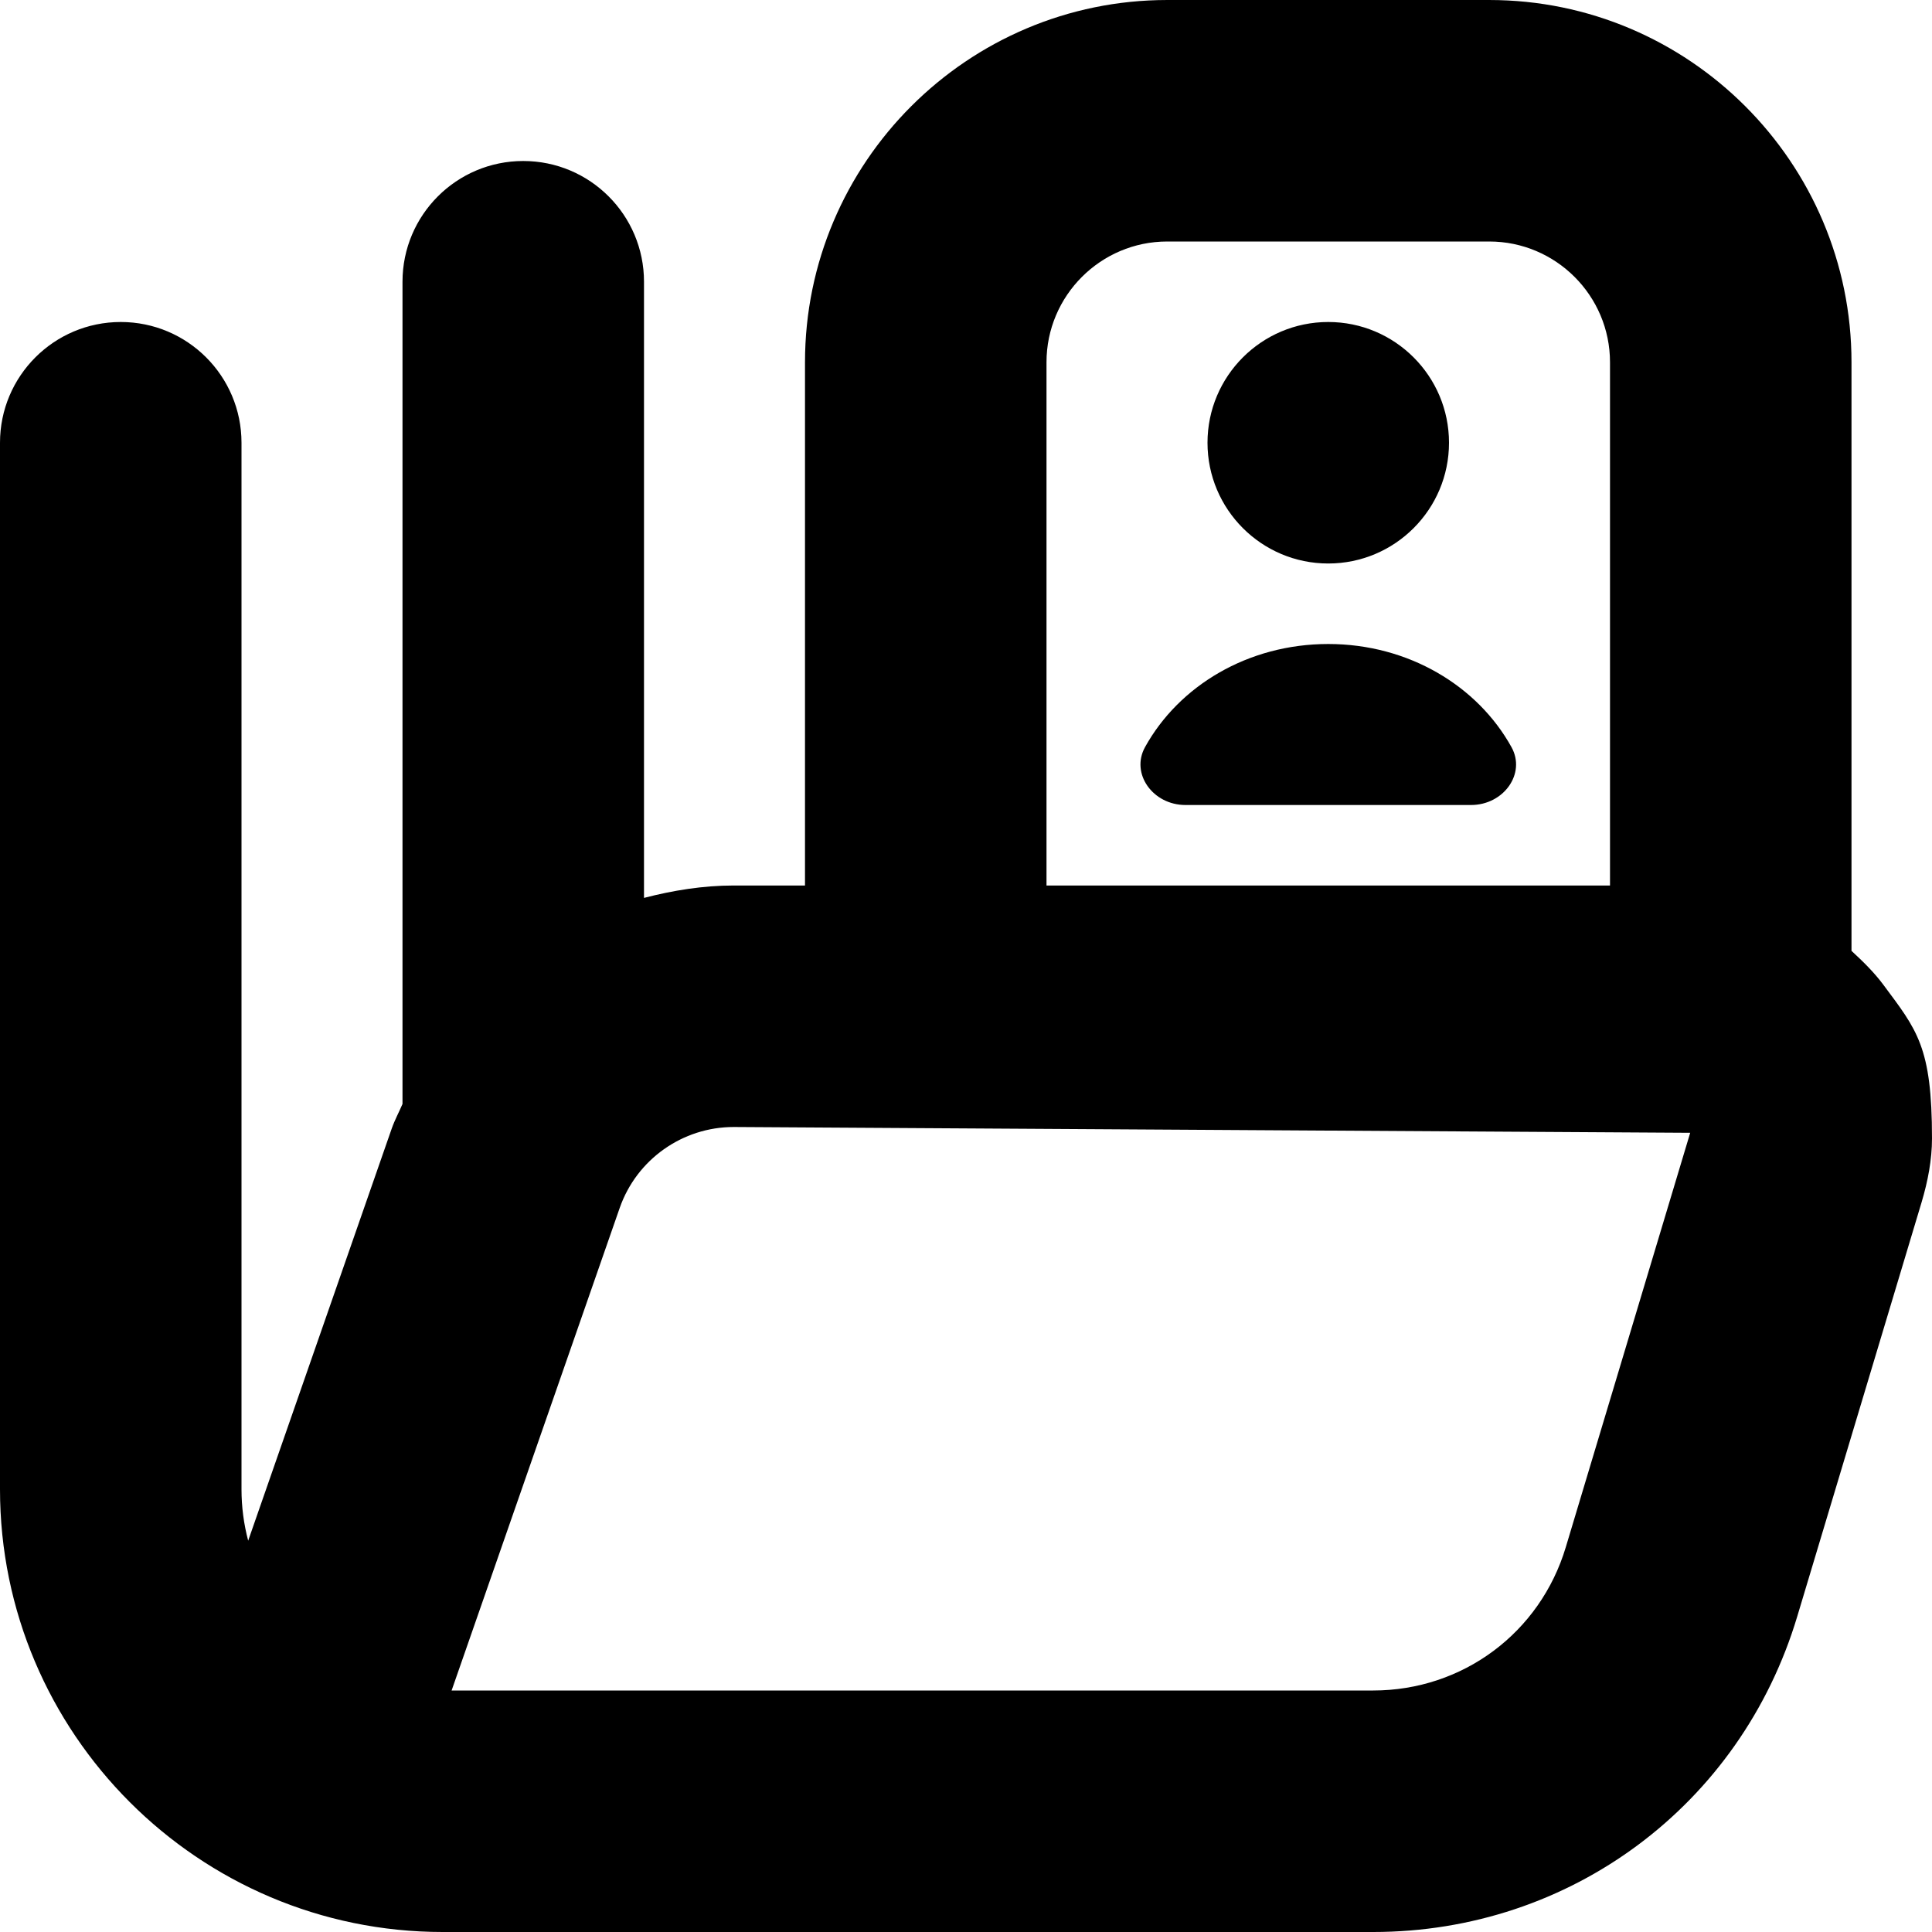 <svg id="Layer_1" viewBox="0 0 24 24" xmlns="http://www.w3.org/2000/svg" data-name="Layer 1"><path d="m15 5.5c0-.828.672-1.5 1.5-1.5s1.5.672 1.5 1.5-.672 1.5-1.5 1.5-1.5-.672-1.5-1.5zm1.5 2.5c-.998 0-1.856.521-2.276 1.281-.182.329.097.719.502.719h3.548c.405 0 .685-.39.502-.719-.42-.759-1.278-1.281-2.276-1.281zm7.371 6.934-1.545 5.146c-.703 2.345-2.819 3.92-5.268 3.92h-11.558c-3.033 0-5.5-2.468-5.5-5.5v-13c0-.828.671-1.5 1.5-1.5s1.5.672 1.5 1.5v13c0 .221.029.435.083.639l1.783-5.119c.037-.106.09-.203.134-.306v-10.214c0-.828.671-1.5 1.5-1.5s1.5.672 1.5 1.5v7.654c.36-.093.732-.154 1.115-.154h.885v-6.5c0-2.481 2.019-4.5 4.5-4.5h4c2.481 0 4.5 2.019 4.5 4.5v7.312c.14.129.278.263.395.42.419.564.605.769.605 1.91 0 .264-.051.53-.129.792zm-10.871-3.934h7v-6.5c0-.827-.673-1.5-1.5-1.5h-4c-.827 0-1.5.673-1.5 1.5zm7.997 3.072-11.882-.072c-.638 0-1.207.404-1.417 1.006l-2.088 5.994h11.447c1.113 0 2.075-.716 2.394-1.781l1.545-5.146z"/></svg>